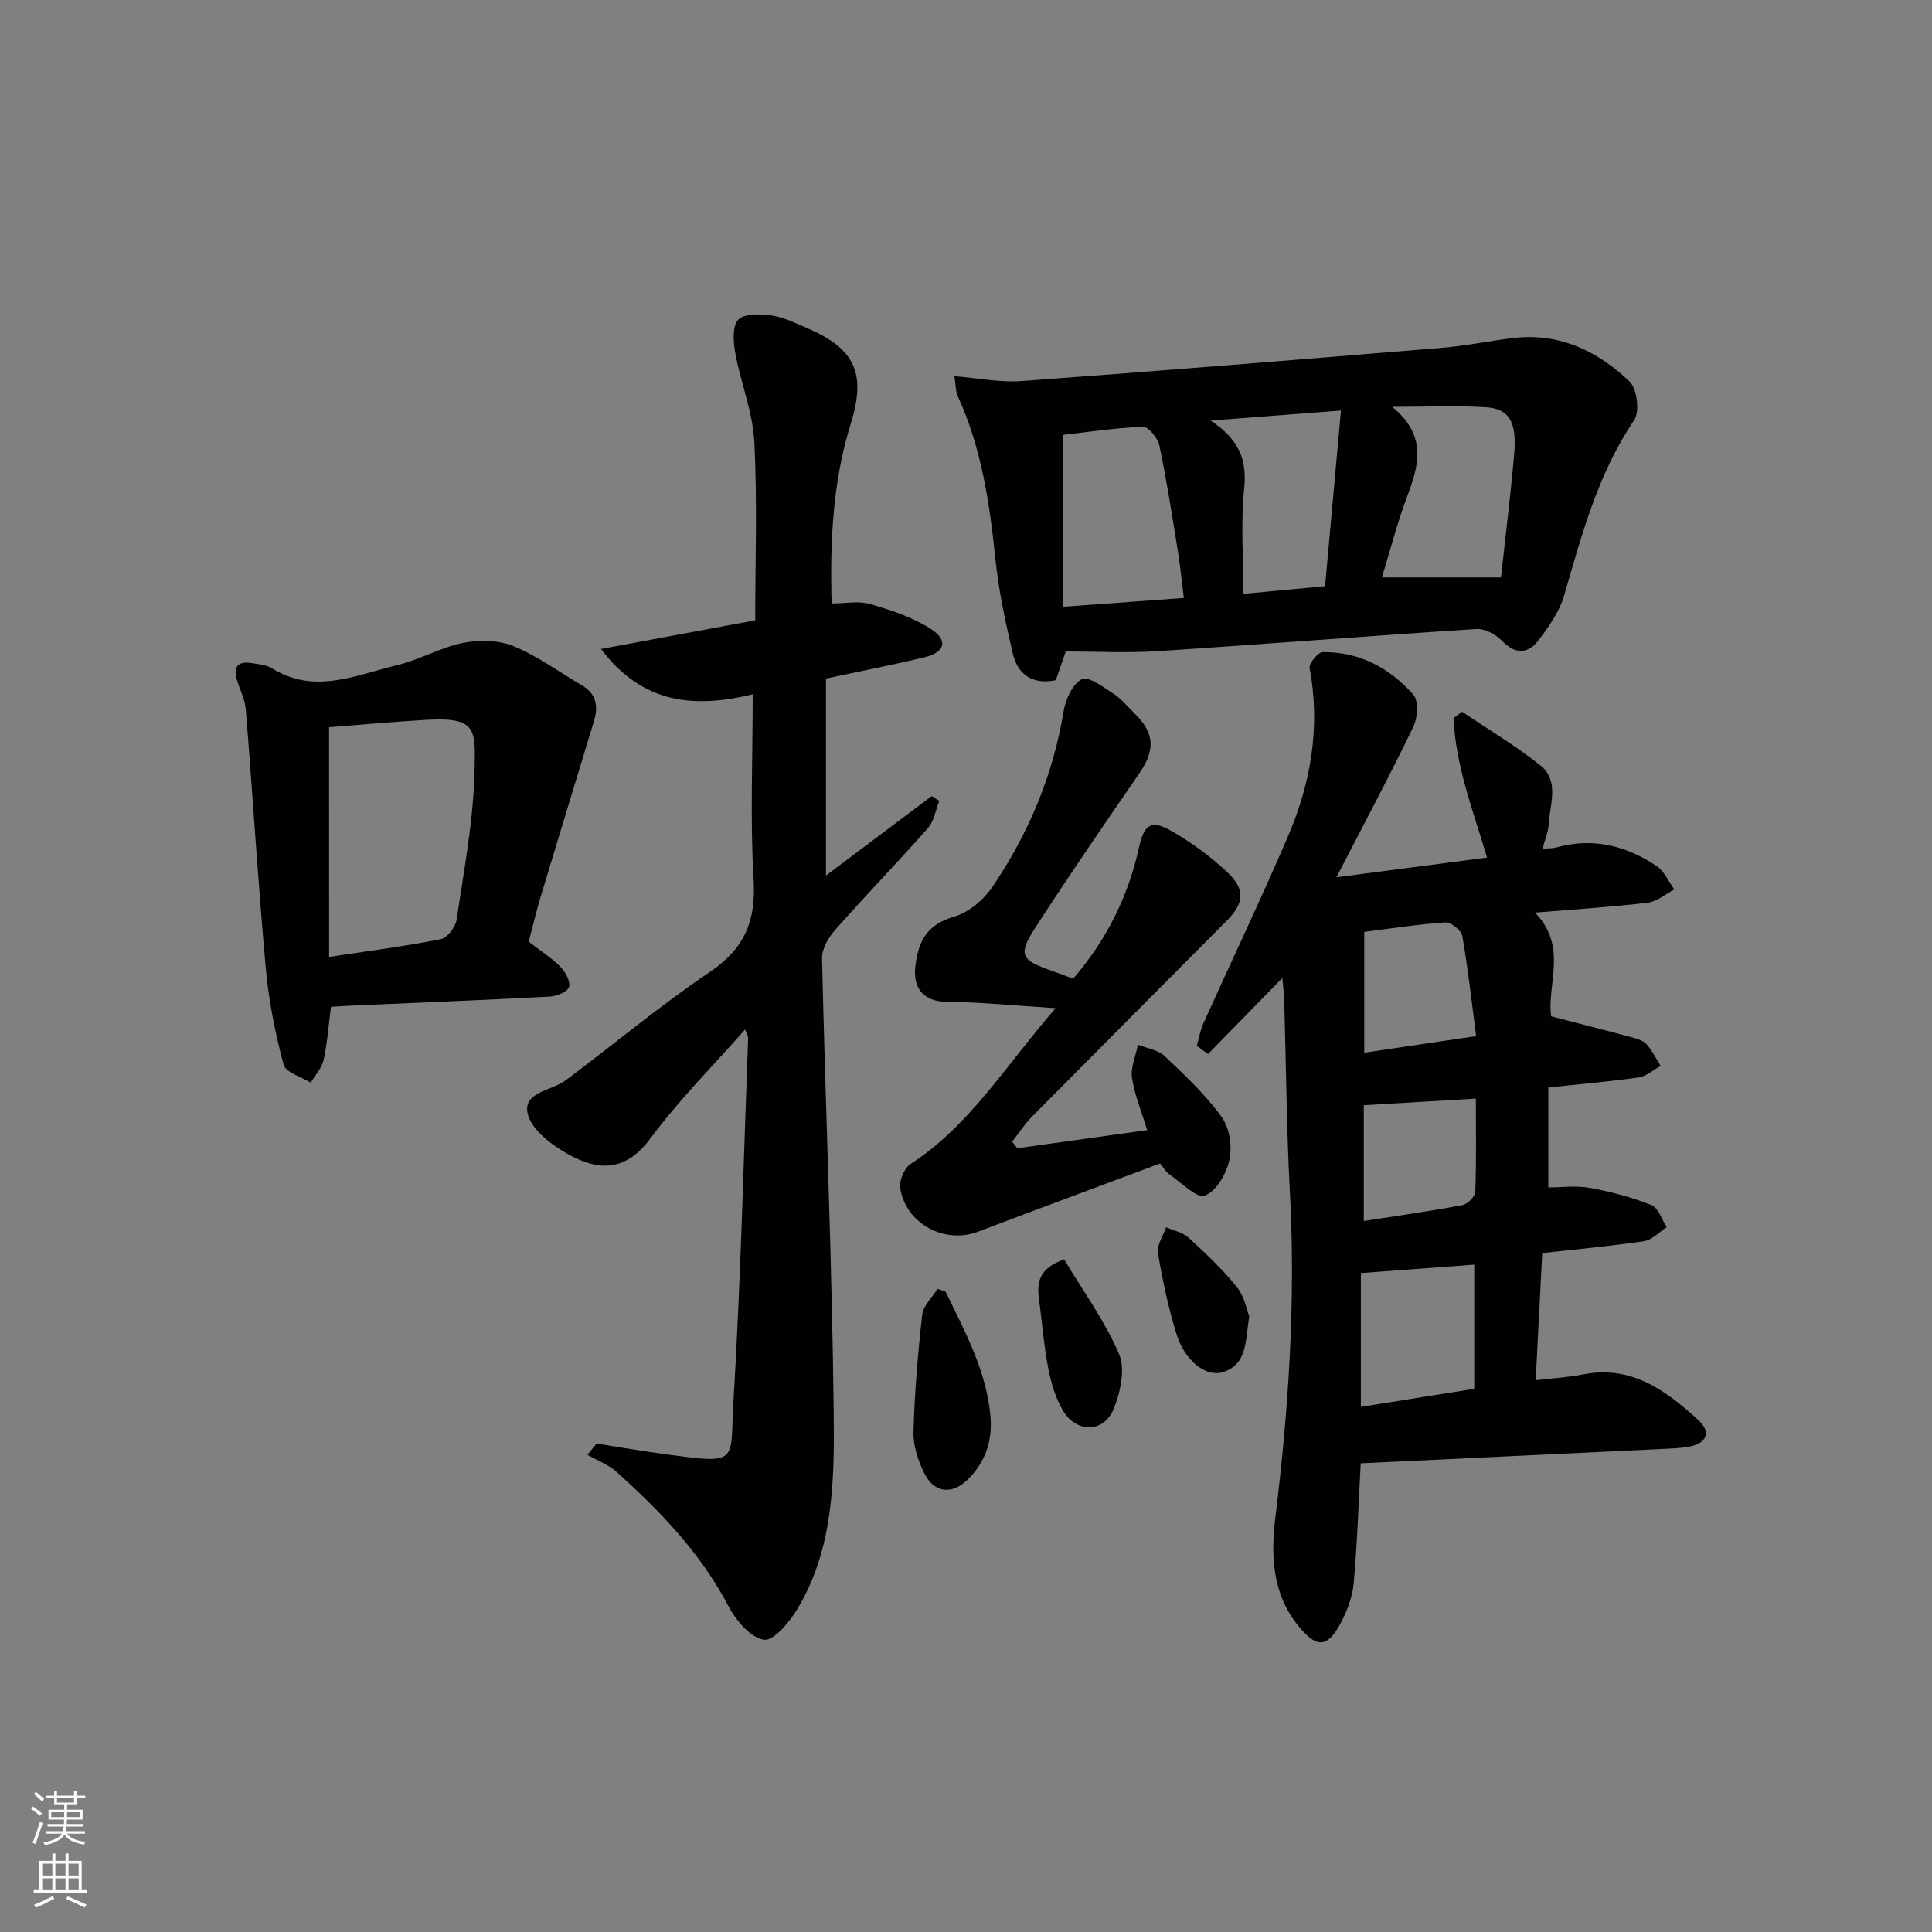 <svg enable-background="new 0 0 400 400" viewBox="0 0 400 400" xmlns="http://www.w3.org/2000/svg"><rect x="0" y="0" width="400" height="400" fill="#808080" stroke="none"/><g fill="#010103"><path d="m302.71 147.36c5.43 3.67 11.1 7.03 16.2 11.1 3.99 3.19 1.98 8.02 1.73 12.2-.09 1.56-.76 3.09-1.27 5.06 1.23-.1 2.05-.04 2.8-.25 7.59-2.13 14.52-.41 20.84 3.86 1.58 1.07 2.45 3.18 3.64 4.82-1.82.95-3.57 2.51-5.48 2.74-7.41.89-14.87 1.35-23.38 2.06 6.91 7.04 2.42 14.92 3.36 21.47 5.98 1.55 11.6 2.97 17.2 4.48.94.25 2.04.67 2.63 1.37 1.11 1.33 1.91 2.92 2.84 4.41-1.51.82-2.94 2.15-4.53 2.38-6.07.87-12.18 1.39-18.73 2.09v20.69c2.78 0 5.8-.42 8.64.1 4.32.79 8.65 1.94 12.72 3.56 1.43.57 2.13 3 3.16 4.57-1.56 1-3.01 2.64-4.68 2.89-6.87 1.04-13.8 1.66-21.1 2.47-.45 8.73-.89 17.28-1.35 26.33 3.63-.43 6.73-.59 9.74-1.19 10.05-2.02 17.22 3.32 23.93 9.44 2.75 2.51 1.72 4.84-1.98 5.51-1.94.35-3.95.39-5.93.49-20.55.99-41.11 1.96-61.99 2.95-.48 8.8-.72 16.91-1.47 24.98-.27 2.87-1.44 5.82-2.83 8.39-2.65 4.9-4.93 4.82-8.53.4-5.53-6.78-5.81-14.67-4.82-22.72 2.73-22.31 4.2-44.64 2.99-67.14-.7-13.12-.78-26.27-1.17-39.41-.06-1.96-.31-3.92-.4-4.97-4.97 5.08-10.18 10.41-15.39 15.74-.77-.57-1.55-1.14-2.32-1.71.44-1.53.7-3.15 1.34-4.59 5.8-12.87 11.88-25.61 17.46-38.57 4.81-11.17 6.85-22.82 4.56-35.03-.18-.95 1.72-3.29 2.69-3.31 7.59-.12 13.88 3.28 18.77 8.78 1.14 1.28.92 4.81.02 6.67-4.89 10.13-10.19 20.06-15.93 31.16 10.83-1.42 20.79-2.72 31.19-4.08-2.93-9.84-6.53-19.04-6.93-28.88.58-.45 1.17-.88 1.76-1.31zm2.52 114.47c-8 .59-15.68 1.16-23.48 1.74v27.71c8.06-1.29 15.7-2.5 23.48-3.74 0-8.89 0-17.45 0-25.71zm.39-47.32c-.97-7.39-1.7-14.1-2.87-20.74-.2-1.15-2.34-2.86-3.48-2.79-5.59.36-11.14 1.24-16.82 1.96v25.01c7.6-1.12 14.76-2.19 23.17-3.44zm-23.26 14.31v23.98c7.04-1.1 13.74-2.04 20.39-3.29 1.07-.2 2.65-1.76 2.69-2.73.24-6.44.12-12.9.12-19.33-7.9.47-15.33.91-23.2 1.37z"/><path d="m123.51 298.87c4.66.73 9.3 1.54 13.97 2.17 15.92 2.15 13.6 1.89 14.39-11.2 1.5-24.9 2.08-49.86 3.02-74.79.02-.42-.26-.85-.61-1.93-6.77 7.69-13.72 14.62-19.5 22.43-5.19 7.01-10.72 7.06-17.34 3.31-3.34-1.88-7.43-5.01-8.18-8.26-1.05-4.56 4.92-4.74 7.82-6.91 9.99-7.46 19.58-15.51 29.91-22.47 7.18-4.84 9.54-10.57 9.04-19.05-.74-12.43-.19-24.94-.19-38.42-11.93 2.87-22.71 2.15-31.4-9.39 11.02-2.05 21.29-3.96 31.92-5.93 0-12.43.45-24.73-.19-36.98-.32-6.16-2.81-12.19-3.94-18.35-.42-2.29-.65-5.64.63-6.92 1.31-1.33 4.64-1.19 6.95-.85 2.56.38 5.03 1.63 7.46 2.68 9.88 4.27 12.07 9.43 8.86 19.75-3.69 11.88-4.31 24.11-3.95 37.18 2.82 0 5.58-.57 7.97.12 4.34 1.27 8.83 2.72 12.57 5.15 3.7 2.41 2.95 4.86-1.41 5.9-6.46 1.54-12.98 2.82-20.3 4.38v40.78c7.34-5.51 14.62-10.98 21.9-16.45.52.34 1.04.68 1.56 1.01-.76 1.89-1.08 4.17-2.35 5.61-6.27 7.11-12.88 13.92-19.16 21.03-1.4 1.58-2.81 3.94-2.77 5.9.73 31.61 2.1 63.21 2.43 94.81.14 13.52-.13 27.43-7.38 39.69-1.66 2.8-5 6.9-7.05 6.62-2.77-.38-5.83-4-7.37-6.95-5.77-11-14.13-19.7-23.21-27.83-1.69-1.51-3.97-2.36-5.98-3.51.62-.78 1.25-1.56 1.88-2.33z"/><path d="m218.6 140.83c-5.09 1.01-7.93-1.36-8.92-5.55-1.51-6.44-2.91-12.95-3.59-19.52-1.2-11.61-2.89-23.03-7.8-33.76-.45-.99-.39-2.21-.7-4.12 4.93.4 9.46 1.34 13.88 1.02 29.13-2.14 58.25-4.51 87.36-6.91 4.93-.41 9.81-1.48 14.74-2.03 9.45-1.05 17.31 2.81 23.84 9.06 1.55 1.48 2.1 6.24.91 8-7.51 11.09-10.82 23.69-14.48 36.25-.99 3.38-3.2 6.56-5.4 9.4s-4.84 2.76-7.55-.07c-1.25-1.3-3.5-2.48-5.21-2.37-22.04 1.41-44.06 3.16-66.1 4.59-6.23.4-12.51.06-18.93.06-.75 2.17-1.38 4-2.05 5.95zm26.5-17.03c-.43-3.39-.72-6.47-1.21-9.52-1.19-7.35-2.32-14.71-3.84-21.99-.32-1.55-2.28-3.97-3.4-3.93-5.84.23-11.66 1.12-16.65 1.69v35.58c8.8-.64 16.69-1.22 25.1-1.83zm65.66-4.25c.9-8.26 1.96-16.78 2.72-25.34.61-6.84-.96-9.6-5.93-9.9-5.89-.36-11.82-.08-19.3-.08 7.43 6.16 5.42 12.33 3.01 18.77-2.02 5.38-3.44 10.98-5.15 16.55zm-53.34 3.4c5.82-.55 11.03-1.03 16.92-1.59 1.08-11.93 2.15-23.74 3.29-36.36-9.47.73-17.52 1.35-26.96 2.08 6.05 4.04 7.51 8.28 6.92 14.08-.72 7.07-.17 14.25-.17 21.79z"/><path d="m210.63 237.73c8.78-1.22 17.57-2.45 26.88-3.75-1.2-3.94-2.63-7.31-3.14-10.82-.32-2.18.77-4.57 1.23-6.86 1.86.75 4.15 1.05 5.5 2.33 4.2 3.97 8.47 7.99 11.83 12.63 1.63 2.24 2.2 6.09 1.61 8.86-.6 2.84-2.73 6.53-5.1 7.42-1.68.63-4.9-2.75-7.37-4.43-.65-.44-1.07-1.22-1.9-2.22-12.57 4.7-25.15 9.36-37.68 14.12-6.93 2.63-14.99-1.65-16.12-9.08-.24-1.55.89-4.12 2.2-4.97 12.2-7.93 19.55-20.22 29.98-32.23-8.44-.53-15.52-1.25-22.61-1.32-4.49-.04-6.95-2.6-6.44-7.21.58-5.28 2.38-8.8 8.09-10.43 3.05-.87 6.16-3.58 7.99-6.3 7.39-10.97 12.44-22.96 14.61-36.14.41-2.49 1.85-5.72 3.79-6.72 1.34-.69 4.48 1.67 6.58 3.03 1.64 1.07 2.93 2.7 4.36 4.09 4.14 4.04 4.28 7.57.99 12.34-7.26 10.55-14.51 21.1-21.47 31.85-3.75 5.8-3.15 6.83 3.39 9.1 1.4.49 2.79 1.03 4.36 1.61 6.83-7.96 11.4-16.96 13.63-27.2 1.06-4.88 2.61-5.76 6.85-3.31 4.12 2.38 8.06 5.28 11.52 8.55 3.66 3.45 3.35 6.38-.1 9.85-13.49 13.57-27.01 27.11-40.47 40.71-1.53 1.54-2.71 3.42-4.06 5.15.36.46.71.9 1.07 1.35z"/><path d="m109.47 194.97c2.49 1.93 4.76 3.37 6.59 5.23 1.03 1.05 2.1 3.04 1.75 4.16-.32 1-2.54 1.89-3.97 1.97-13.61.72-27.24 1.26-40.86 1.86-1.47.06-2.93.17-4.46.26-.5 3.86-.75 7.5-1.52 11.02-.37 1.68-1.75 3.13-2.68 4.68-1.94-1.22-5.17-2.1-5.6-3.71-1.73-6.52-3.09-13.23-3.69-19.95-1.61-17.85-2.7-35.75-4.14-53.62-.17-2.08-1.24-4.08-1.85-6.13-.78-2.63.19-3.9 2.95-3.47 1.47.23 3.12.35 4.33 1.1 8.8 5.49 17.36 1.38 25.88-.65 4.65-1.11 8.98-3.67 13.65-4.61 3.34-.67 7.36-.61 10.44.66 5.02 2.06 9.52 5.38 14.25 8.16 2.96 1.74 3.35 4.35 2.44 7.36-3.64 12.01-7.32 24.01-10.94 36.03-.96 3.15-1.71 6.38-2.57 9.65zm-41.33 3.15c8.51-1.29 15.89-2.23 23.16-3.69 1.34-.27 3.03-2.53 3.25-4.07 1.52-10.32 3.51-20.68 3.71-31.06.16-8.24.55-10.88-10.04-10.26-6.75.39-13.48 1.01-20.09 1.52.01 15.75.01 31.28.01 47.56z"/><path d="m195.78 267.43c4 8.29 8.47 16.37 9.29 25.87.44 5.16-1.14 9.54-4.77 13.08-3.25 3.17-6.97 2.68-8.95-1.38-1.27-2.6-2.3-5.68-2.22-8.52.22-8.1.89-16.21 1.8-24.26.21-1.89 2.08-3.59 3.18-5.38.56.2 1.11.39 1.67.59z"/><path d="m220.31 260.74c3.9 6.51 8.43 12.72 11.38 19.61 1.33 3.09.28 7.85-1.09 11.29-1.99 5.01-7.72 5.13-10.52.42-1.56-2.63-2.48-5.77-3.06-8.81-.91-4.71-1.27-9.53-1.91-14.3-.46-3.38-.09-6.32 5.2-8.21z"/><path d="m258.64 272.53c-.82 5.35-.44 10-5.49 11.56-3.45 1.07-7.82-2.31-9.54-7.79-1.71-5.49-2.92-11.17-3.87-16.85-.28-1.65 1.08-3.57 1.69-5.36 1.56.69 3.44 1.05 4.63 2.14 3.53 3.23 7.04 6.55 10.04 10.26 1.55 1.91 2.01 4.7 2.54 6.04z"/></g><path d="m6.44 374.46.42-.45c.65.47 1.27.95 1.85 1.44l-.45.49c-.65-.56-1.25-1.06-1.82-1.48m.93 7.33-.63-.26c.55-1.36 1.05-2.8 1.53-4.33.19.1.38.19.59.27-.47 1.29-.96 2.73-1.49 4.32m-.38-10.38.44-.42c.43.34 1.01.82 1.74 1.44l-.49.49c-.53-.51-1.09-1.01-1.69-1.51m2.5.35h1.72v-1.04h.59v1.04h3.52v-1.04h.59v1.04h1.75v.53h-1.75v1.42h-2.03v.97h3.22v2.03h-3.24c0 .35-.01.66-.03.93h3.32v.53h-3.37c-.03.27-.08.58-.15.94h3.96v.53h-3.71c.67.92 1.93 1.48 3.79 1.68-.13.24-.23.44-.29.59-2.13-.38-3.48-1.08-4.04-2.12-.43.97-1.77 1.72-4.03 2.23-.09-.19-.2-.37-.33-.55 2.1-.42 3.37-1.03 3.81-1.83h-3.36v-.53h3.58c.08-.29.13-.61.16-.94h-3.33v-.53h3.39c.02-.27.04-.58.04-.93h-3.23v-2.03h3.25v-.97h-2.07v-1.42h-1.73zm1.12 3.44v1h2.65c.01-.3.02-.44.01-.4v-.25-.35zm1.19-2h3.52v-.91h-3.52zm4.71 2h-2.63v.59c0 .15-.01.28-.01.4h2.64z" fill="#fbfcfa"/><path d="m13.56 383.74h.63v1.52h2.72v6.07h1.13v.6h-11.06v-.6h1.13v-6.07h2.73v-1.52h.63v1.52h2.1v-1.52zm-2.69 8.83.38.56c-1.24.63-2.53 1.25-3.85 1.85-.1-.21-.21-.42-.34-.63 1.37-.55 2.63-1.15 3.81-1.78m-2.13-4.27h2.1v-2.45h-2.1zm0 3.04h2.1v-2.46h-2.1zm2.72-3.04h2.1v-2.45h-2.1zm0 3.04h2.1v-2.46h-2.1zm6.07 3.6c-1.41-.71-2.7-1.3-3.86-1.78l.35-.56c1.45.62 2.75 1.19 3.88 1.72zm-1.25-9.09h-2.1v2.45h2.1zm-2.09 5.49h2.1v-2.46h-2.1z" fill="#fbfcfa"/></svg>